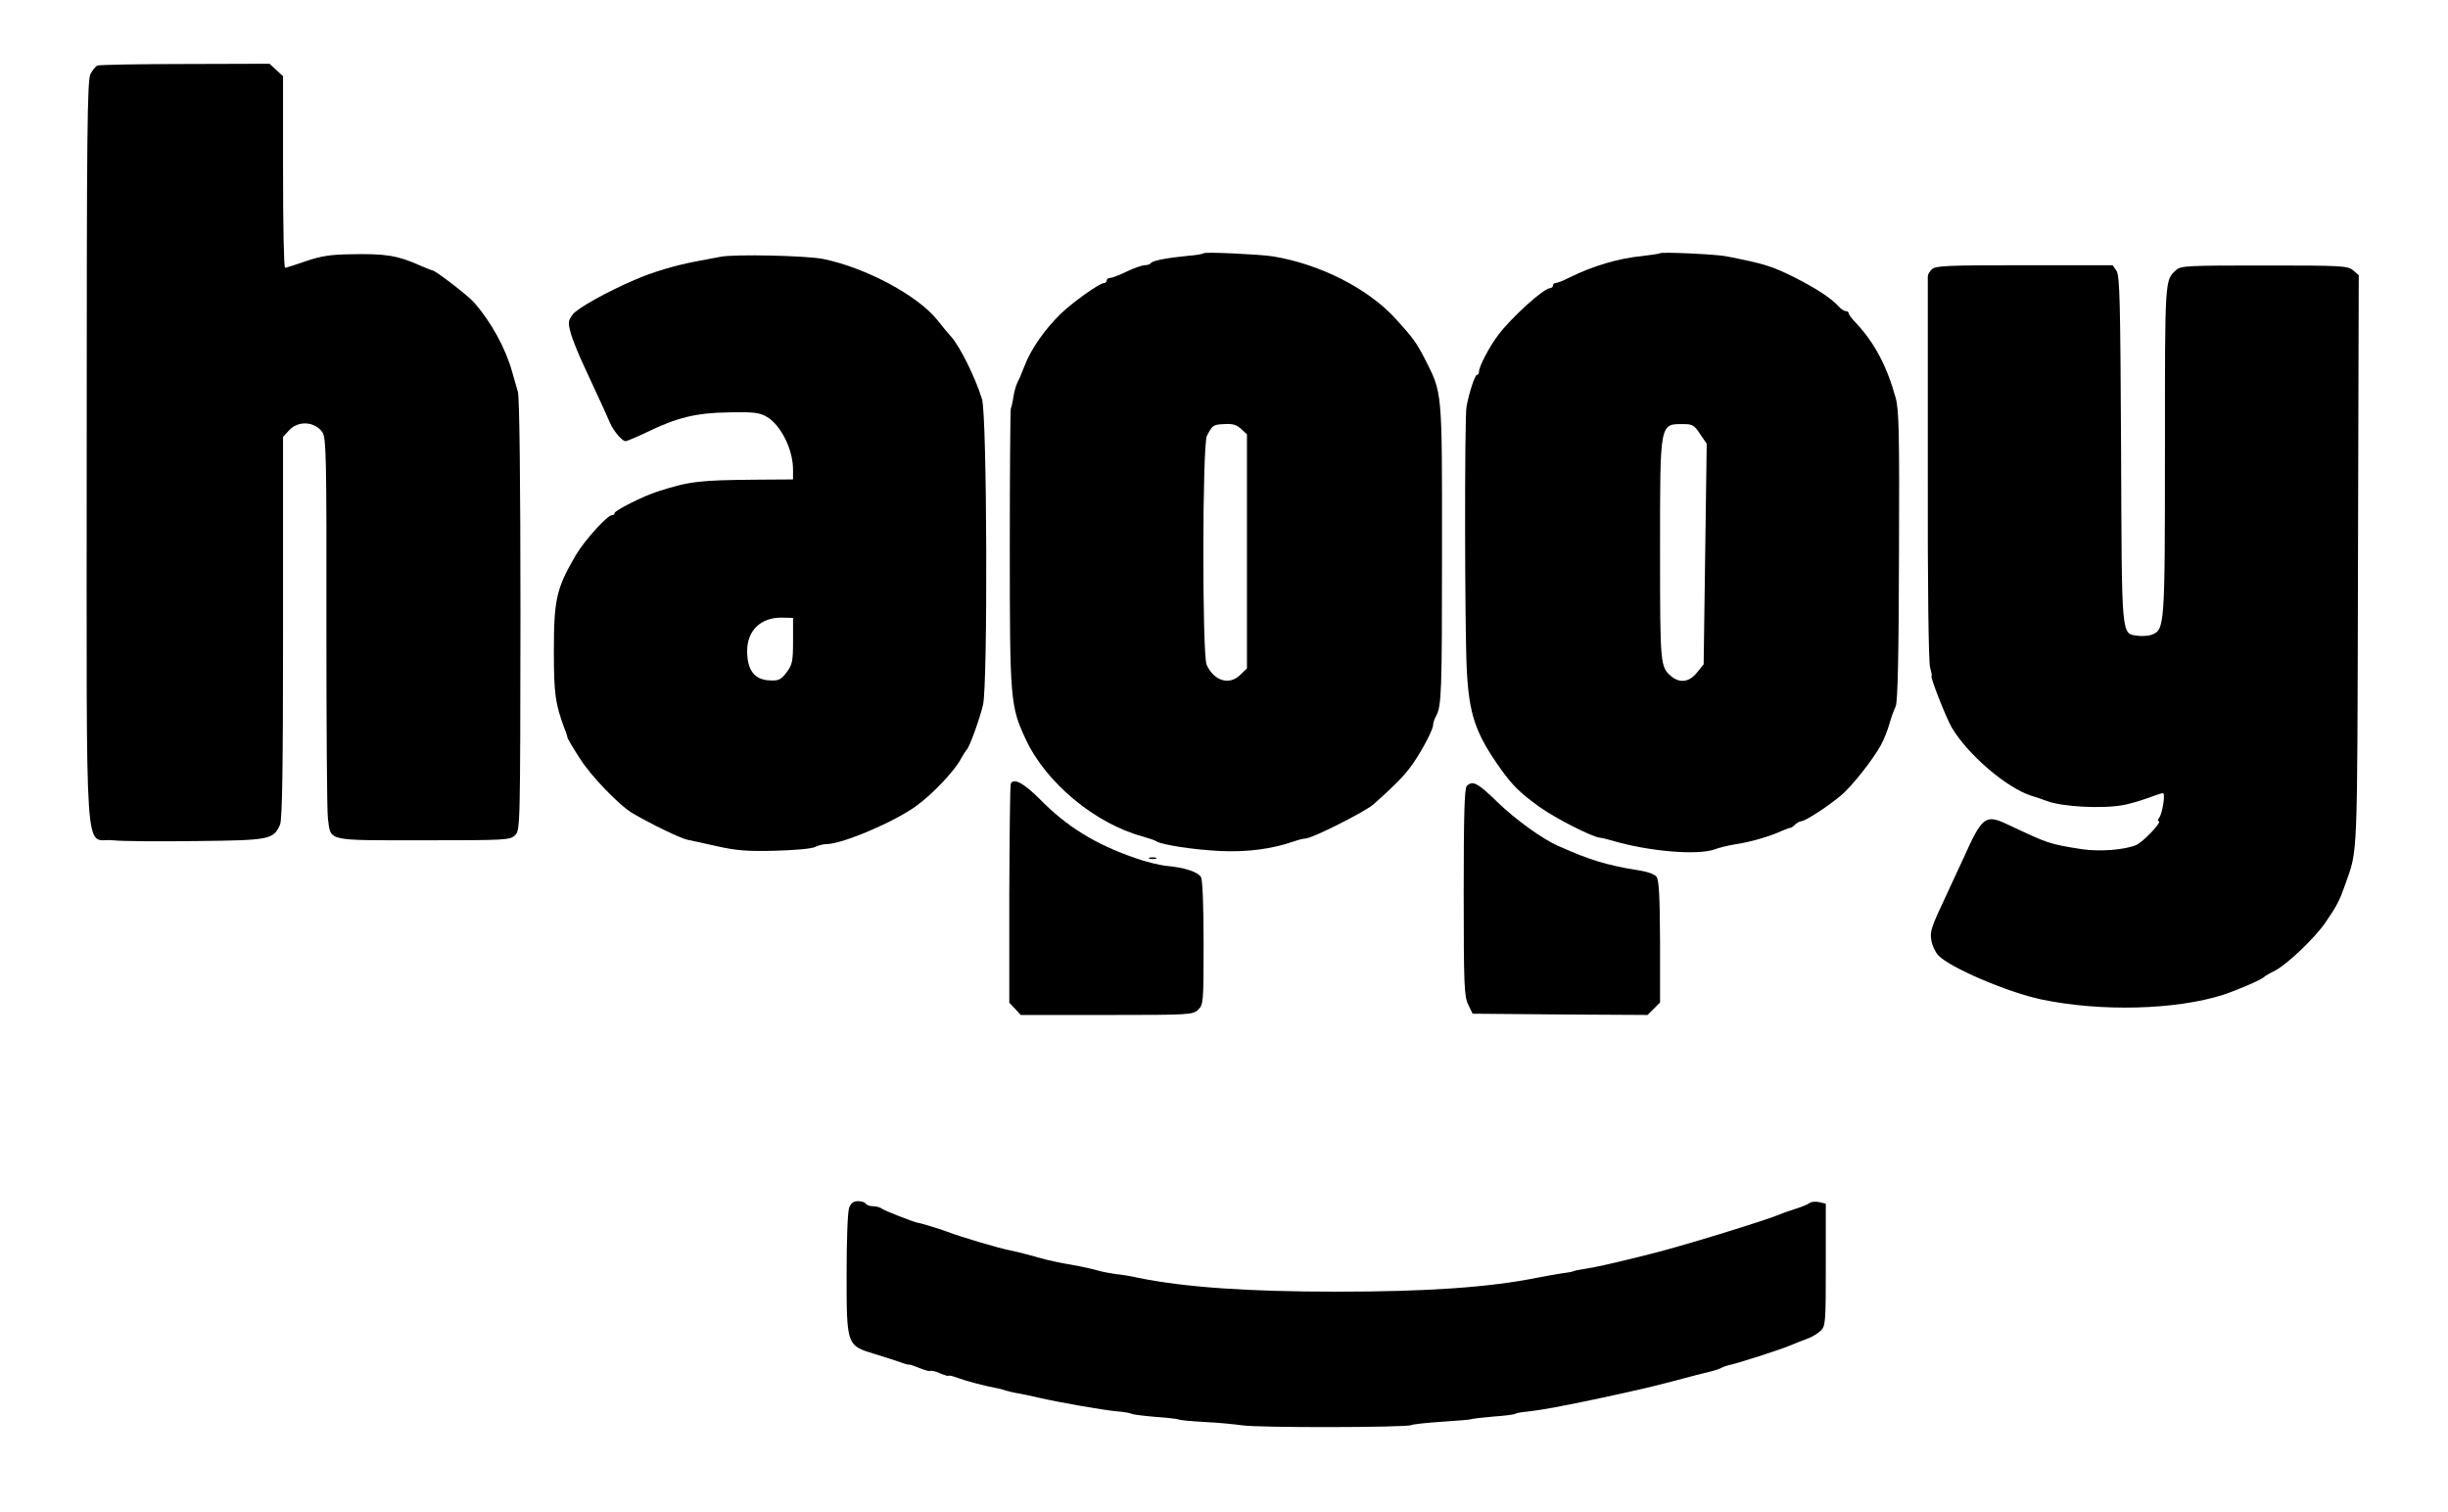 <?xml version="1.0" encoding="UTF-8"?>
<!DOCTYPE svg  PUBLIC '-//W3C//DTD SVG 20010904//EN'  'http://www.w3.org/TR/2001/REC-SVG-20010904/DTD/svg10.dtd'>
<svg width="960pt" height="593pt" version="1.0" viewBox="0 0 960 593" xmlns="http://www.w3.org/2000/svg">
<g transform="translate(0 593) scale(.1 -.1)">
<path d="m382 5673c-7-3-19-18-27-33-13-25-15-219-15-1482 0-1679-11-1511 103-1523 35-4 183-5 328-3 288 3 301 6 327 64 9 18 12 229 12 773v748l25 27c36 38 101 33 130-10 14-22 16-104 15-747 0-397 2-742 6-767 12-90-11-85 374-85 329 0 340 1 360 20 20 21 20 28 21 863 0 527-4 855-10 875-5 18-15 52-22 77-26 94-82 196-149 273-23 27-153 127-165 127-3 0-24 9-48 19-87 39-135 47-272 44-78-1-117-7-175-27-41-14-78-26-82-26-5 0-8 169-8 375v376l-26 24-27 25-331-1c-182 0-337-3-344-6z"/>
<path d="m4720 4937c-3-3-30-8-60-10-83-8-140-19-146-28-3-5-14-9-25-9-10 0-42-11-71-25-28-14-58-25-65-25s-13-4-13-10c0-5-5-10-11-10-17 0-124-76-171-122-61-60-115-137-139-200-11-29-25-61-30-70-5-10-12-35-15-55-3-21-8-41-10-45-2-3-4-249-4-545 0-600 2-622 63-753 80-171 273-330 458-380 24-7 49-15 54-19 22-14 146-33 250-38 107-5 204 8 290 38 17 6 37 11 45 11 25 0 233 105 265 133 70 62 112 103 140 139 37 46 95 152 95 173 0 8 5 24 12 36 21 40 23 87 23 657 0 626 2 606-68 744-33 63-44 79-112 154-107 119-298 217-485 247-55 8-264 18-270 12zm147-689 23-21v-459-459l-25-24c-43-44-104-26-133 38-18 40-17 864 1 898 22 42 24 44 68 46 32 2 48-2 66-19z"/>
<path d="m6510 4937c-3-2-34-7-70-11-94-9-194-39-287-85-23-12-47-21-53-21-5 0-10-4-10-10 0-5-6-10-12-10-25-1-151-115-202-183-34-44-76-124-76-144 0-7-4-13-8-13-8 0-31-70-41-125-8-43-7-876 1-1030 9-177 34-251 133-390 46-65 77-95 152-149 63-45 208-119 238-121 6 0 28-6 50-12 142-42 335-58 401-33 15 6 52 15 83 20 55 8 131 30 181 53 14 6 28 11 32 11 4 1 13 7 19 14 7 6 18 12 24 12 13 0 98 54 151 98 43 34 129 143 161 202 10 19 25 55 32 80s18 56 25 70c8 18 12 191 13 590 2 483 0 573-13 620-35 126-83 216-156 294-16 16-28 33-28 37 0 5-5 9-11 9-7 0-19 8-28 18-30 33-90 72-173 114-91 45-116 53-268 83-38 8-254 18-260 12zm157-709 26-38-6-432-6-433-26-32c-30-38-67-43-101-15-43 37-44 42-44 492 0 510-2 497 93 497 34 0 42-5 64-39z"/>
<path d="m2825 4923c-11-2-56-11-100-19-79-15-166-41-235-71-110-47-226-112-244-136s-19-32-8-72c6-24 30-83 53-132 44-95 85-183 102-223 14-31 47-70 60-70 5 0 41 15 81 34 122 59 194 77 324 79 101 2 121-1 150-18 55-33 102-128 102-207v-38l-147-1c-221-2-258-6-383-46-57-18-170-75-170-85 0-5-4-8-10-8-18 0-108-99-142-157-76-130-86-173-86-378 0-166 6-205 41-300 7-16 12-33 12-36 0-4 21-40 47-80 44-71 157-188 209-218 69-41 189-99 215-104 16-3 70-15 119-26 72-16 117-20 225-17 76 2 145 8 157 15 12 6 32 11 45 11 63 1 268 88 353 151 62 45 145 133 171 179 10 19 22 37 25 40 11 10 50 118 64 176 19 79 16 1136-4 1199-25 82-86 206-121 245-14 15-38 45-54 65-77 96-278 204-445 239-65 14-353 20-406 9zm285-1506c0-81-3-93-25-123-22-29-31-34-66-32-60 2-89 40-89 115 0 81 54 133 138 131l42-1v-90z"/>
<path d="m7576 4874c-9-8-16-21-16-27v-757c-1-453 3-758 9-777 5-18 8-33 6-33-8 0 55-161 79-203 63-106 213-235 311-267 22-7 50-16 62-21 61-23 217-31 299-16 22 4 65 16 95 27 29 11 57 20 61 20 11 0-2-81-15-97-5-7-6-13-2-13 17 0-60-82-89-94-46-19-143-26-211-16-132 21-130 21-294 98-85 40-98 30-171-133-18-38-47-101-65-140-64-136-67-147-61-183 3-19 15-45 27-58 45-48 272-145 404-173 234-49 527-41 713 18 57 19 153 60 162 71 3 3 21 14 42 24 49 26 158 130 199 191 44 64 55 87 75 144 51 147 48 65 51 1269l3 1123-22 19c-22 18-44 19-348 19-296 0-327-1-345-17-46-41-45-28-45-707 0-696-1-704-52-724-13-5-37-6-55-4-65 10-62-19-65 730-3 581-5 681-18 701l-15 22h-347c-302 0-349-2-362-16z"/>
<path d="m3964 2858c-3-4-5-200-6-434v-426l23-24 22-24h337c325 0 337 1 358 20 21 20 22 27 22 261 0 144-4 248-10 259-11 21-67 39-139 45-25 3-80 16-121 31-156 54-267 123-372 230-62 62-101 84-114 62z"/>
<path d="m5752 2848c-9-9-12-115-12-417 0-367 2-409 18-441l17-35 343-3 343-2 49 49v238c-1 180-4 242-14 255-8 11-38 21-87 28-41 6-103 20-139 31-59 19-85 29-160 62-63 28-168 104-238 172-77 75-97 86-120 63z"/>
<path d="m4508 2563c6-2 18-2 25 0 6 3 1 5-13 5s-19-2-12-5z"/>
<path d="m3330 1194c-6-14-10-130-10-257 0-285 0-283 112-317 40-12 85-27 100-32 15-6 30-10 33-9s22-6 42-14 38-13 41-11c2 3 20-1 38-9 19-8 34-12 34-10 0 3 17-1 38-9 32-12 113-33 154-40 7-1 22-5 33-9 11-3 34-9 50-11 17-3 50-10 75-16 87-20 255-49 307-54 29-2 57-7 61-10 5-3 47-8 93-12 46-3 87-8 91-10 4-3 49-7 101-10 51-2 118-9 148-13 60-10 648-9 664 1 6 3 59 9 120 13 60 4 112 8 115 10s41 6 84 10c44 3 83 8 88 11 4 3 27 7 50 9 53 6 124 19 253 46 89 19 126 27 200 44 11 2 65 16 120 30 55 15 118 31 139 36 22 5 44 13 50 17 6 3 18 7 26 9 22 3 210 63 245 79 17 7 44 18 61 24 18 6 41 20 53 31 20 19 21 29 21 259v240l-25 6c-14 3-31 2-38-3-6-5-30-15-52-22s-49-16-60-21c-58-25-410-133-520-159-27-7-66-16-85-21-61-15-127-30-167-36-21-3-40-7-43-9s-26-6-50-9c-25-4-65-11-90-16-188-38-432-55-785-55s-599 17-785 55c-25 6-63 12-85 14-22 3-53 9-70 14-16 5-61 15-100 22-38 6-83 16-100 20-53 15-118 32-139 36-45 8-203 55-251 74-23 9-108 35-115 35-12 1-136 49-144 57-6 4-20 8-32 8-13 0-26 5-29 10-3 6-17 10-31 10-17 0-27-8-34-26z"/>
</g>
</svg>
